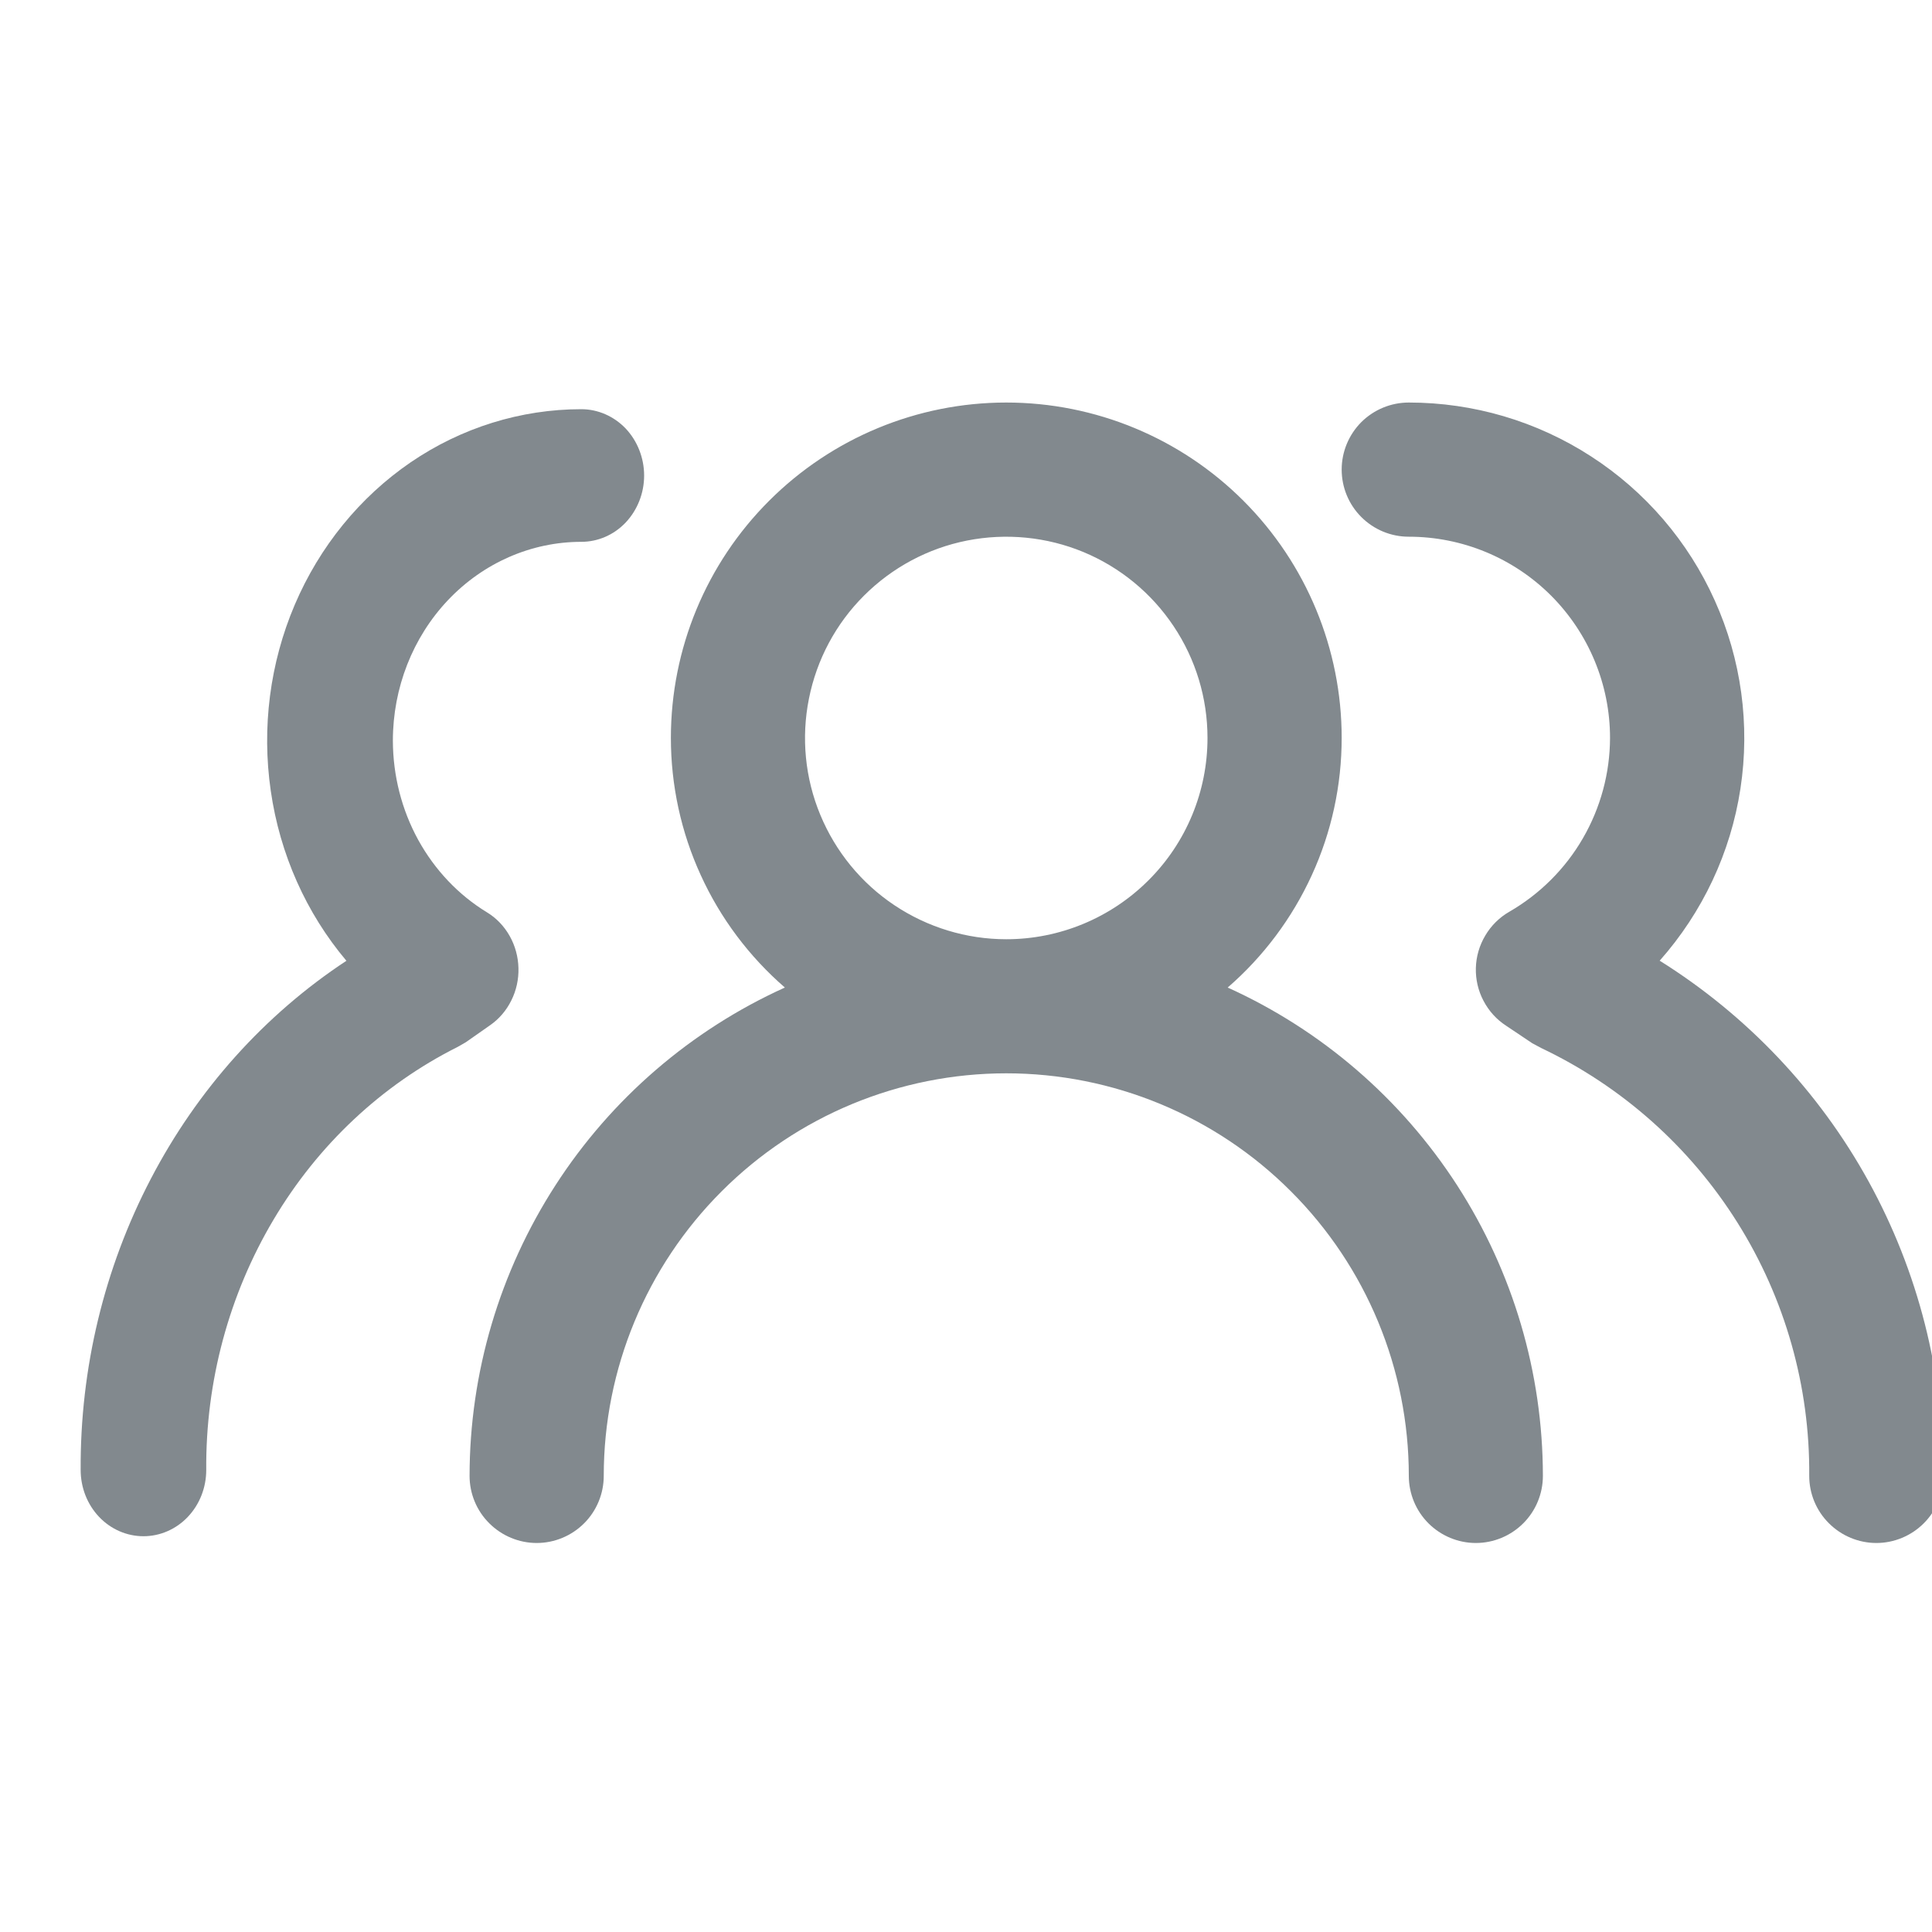 <svg width="20" height="20" viewBox="0 0 20 20" fill="none" xmlns="http://www.w3.org/2000/svg">
<g clip-path="url(#clip0)">
<path d="M12.709 10.223C13.079 9.902 13.376 9.505 13.58 9.059C13.784 8.614 13.889 8.129 13.889 7.639C13.889 6.718 13.523 5.835 12.872 5.184C12.221 4.533 11.338 4.167 10.417 4.167C9.496 4.167 8.613 4.533 7.962 5.184C7.31 5.835 6.945 6.718 6.945 7.639C6.945 8.129 7.05 8.614 7.254 9.059C7.457 9.505 7.755 9.902 8.125 10.223C7.153 10.663 6.328 11.374 5.75 12.27C5.171 13.167 4.862 14.211 4.861 15.278C4.861 15.462 4.934 15.639 5.065 15.769C5.195 15.899 5.372 15.973 5.556 15.973C5.74 15.973 5.917 15.899 6.047 15.769C6.177 15.639 6.25 15.462 6.25 15.278C6.25 14.173 6.689 13.113 7.471 12.332C8.252 11.55 9.312 11.111 10.417 11.111C11.522 11.111 12.582 11.55 13.363 12.332C14.145 13.113 14.584 14.173 14.584 15.278C14.584 15.462 14.657 15.639 14.787 15.769C14.917 15.899 15.094 15.973 15.278 15.973C15.462 15.973 15.639 15.899 15.769 15.769C15.899 15.639 15.972 15.462 15.972 15.278C15.971 14.211 15.663 13.167 15.084 12.27C14.505 11.374 13.681 10.663 12.709 10.223ZM10.417 9.723C10.005 9.723 9.602 9.6 9.259 9.371C8.917 9.143 8.65 8.817 8.492 8.436C8.334 8.056 8.293 7.637 8.374 7.233C8.454 6.829 8.652 6.457 8.944 6.166C9.235 5.875 9.606 5.676 10.01 5.596C10.415 5.516 10.834 5.557 11.214 5.714C11.595 5.872 11.92 6.139 12.149 6.482C12.378 6.824 12.5 7.227 12.5 7.639C12.5 8.192 12.281 8.722 11.89 9.112C11.499 9.503 10.969 9.723 10.417 9.723ZM17.181 9.945C17.625 9.444 17.916 8.826 18.017 8.164C18.118 7.503 18.026 6.826 17.751 6.216C17.477 5.605 17.032 5.087 16.47 4.724C15.908 4.36 15.253 4.167 14.584 4.167C14.399 4.167 14.223 4.24 14.092 4.37C13.962 4.501 13.889 4.677 13.889 4.861C13.889 5.046 13.962 5.222 14.092 5.352C14.223 5.483 14.399 5.556 14.584 5.556C15.136 5.556 15.666 5.775 16.057 6.166C16.447 6.557 16.667 7.087 16.667 7.639C16.666 8.004 16.569 8.362 16.386 8.678C16.204 8.993 15.941 9.255 15.625 9.438C15.522 9.497 15.436 9.582 15.376 9.684C15.315 9.786 15.281 9.902 15.278 10.021C15.275 10.139 15.302 10.256 15.357 10.36C15.412 10.465 15.492 10.554 15.591 10.618L15.861 10.799L15.952 10.848C16.789 11.245 17.495 11.873 17.987 12.658C18.479 13.442 18.737 14.352 18.729 15.278C18.729 15.462 18.802 15.639 18.933 15.769C19.063 15.899 19.24 15.973 19.424 15.973C19.608 15.973 19.785 15.899 19.915 15.769C20.045 15.639 20.118 15.462 20.118 15.278C20.124 14.212 19.857 13.163 19.343 12.229C18.829 11.296 18.084 10.51 17.181 9.945Z" fill="#82898E"/>
<path d="M3.586 9.946C3.169 9.452 2.897 8.841 2.803 8.187C2.708 7.533 2.794 6.864 3.051 6.261C3.308 5.658 3.725 5.146 4.251 4.786C4.777 4.427 5.391 4.236 6.018 4.236C6.19 4.236 6.356 4.309 6.478 4.437C6.599 4.566 6.668 4.741 6.668 4.923C6.668 5.105 6.599 5.279 6.478 5.408C6.356 5.537 6.19 5.609 6.018 5.609C5.5 5.609 5.004 5.826 4.638 6.212C4.272 6.598 4.067 7.122 4.067 7.668C4.068 8.028 4.158 8.382 4.329 8.694C4.501 9.006 4.746 9.265 5.042 9.445C5.139 9.504 5.219 9.588 5.276 9.689C5.333 9.79 5.364 9.904 5.367 10.022C5.37 10.138 5.345 10.253 5.293 10.357C5.242 10.46 5.167 10.548 5.075 10.612L4.821 10.79L4.737 10.838C3.953 11.231 3.291 11.851 2.831 12.627C2.37 13.403 2.128 14.301 2.135 15.217C2.135 15.399 2.067 15.573 1.945 15.702C1.823 15.831 1.657 15.903 1.485 15.903C1.313 15.903 1.147 15.831 1.025 15.702C0.903 15.573 0.835 15.399 0.835 15.217C0.829 14.164 1.079 13.127 1.561 12.204C2.042 11.281 2.739 10.504 3.586 9.946Z" fill="#82898E"/>
</g>
<defs>
<clipPath id="clip0">
<rect width="20" height="20" fill="white"/>
</clipPath>
</defs>
</svg>
